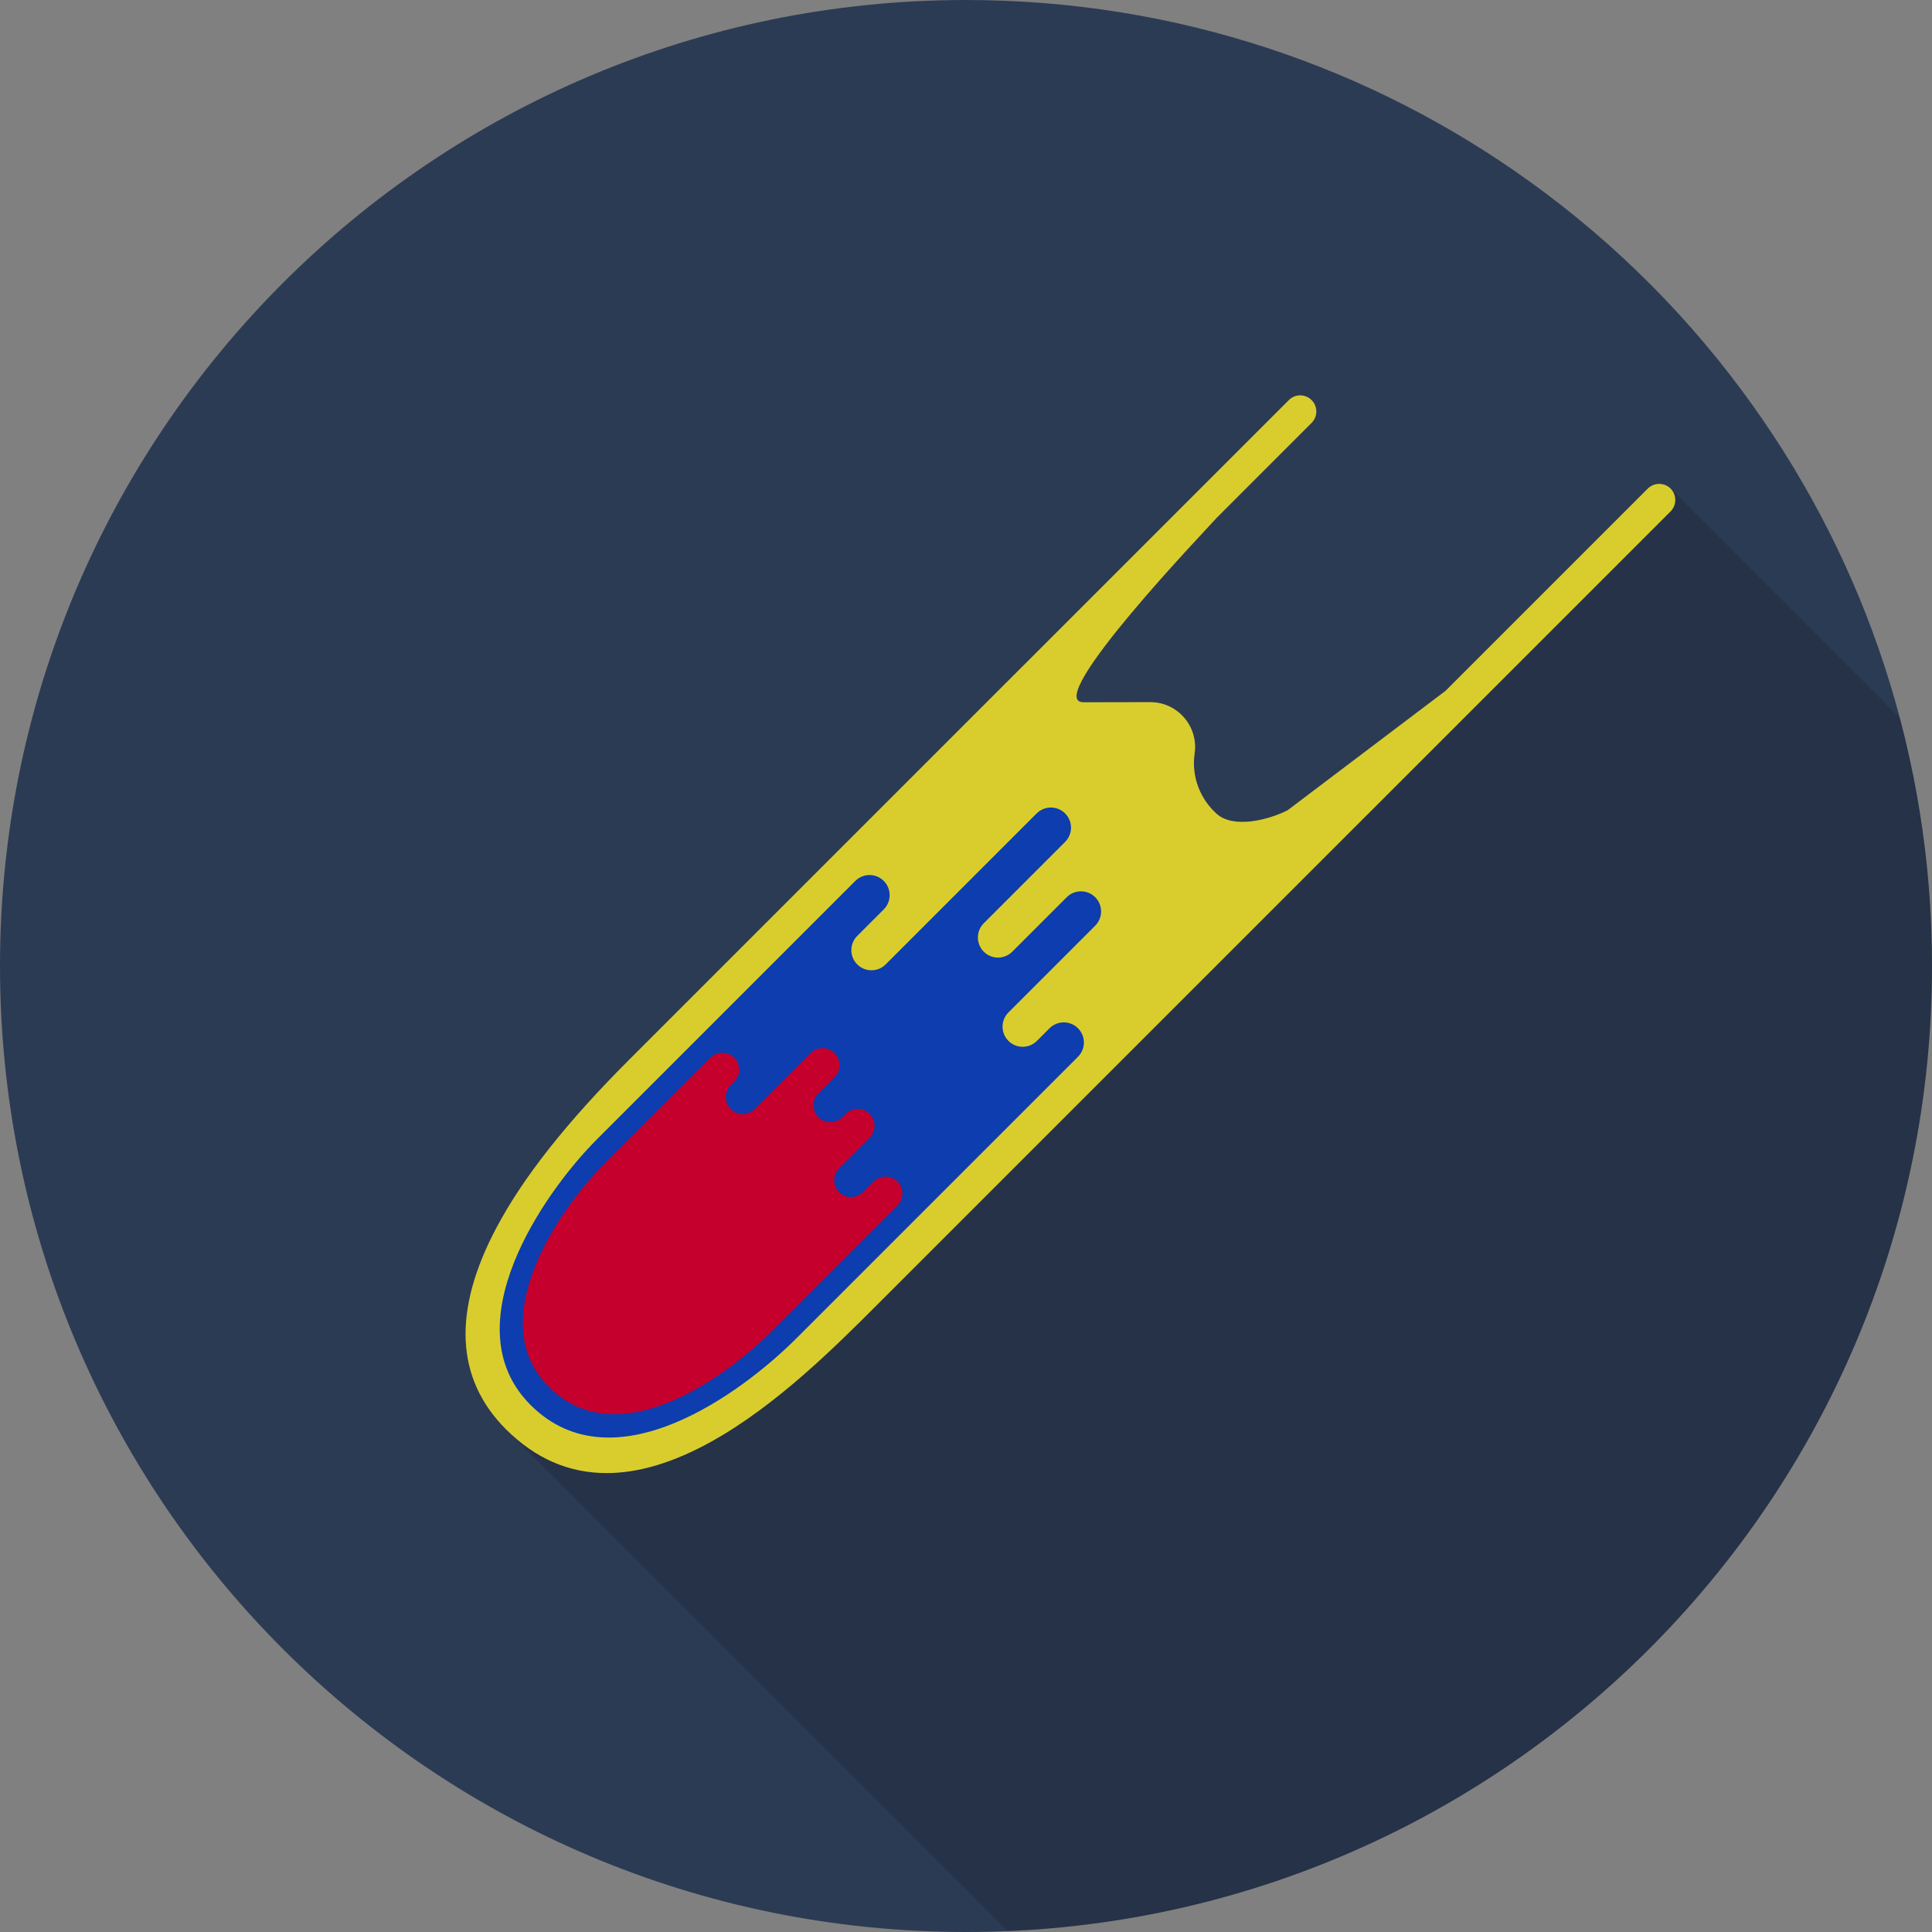 <?xml version="1.0" encoding="utf-8"?>
<!-- Generator: Adobe Illustrator 26.3.1, SVG Export Plug-In . SVG Version: 6.00 Build 0)  -->
<svg version="1.1" id="shooting-star_00000026126112124262664360000001012572769084081847_"
	 xmlns="http://www.w3.org/2000/svg" xmlns:xlink="http://www.w3.org/1999/xlink" x="0px" y="0px" viewBox="0 0 300 300"
	 enable-background="new 0 0 300 300" xml:space="preserve">
<rect x="0" y="0" width="300" height="300" fill="#808080" stroke="none"/>
<path id="bg-shadow" fill="#2C3B54" d="M300,150c0,82.84-67.16,150-150,150S0,232.84,0,150S67.16,0,150,0
	c32.69,0,62.93,10.46,87.57,28.22c13.38,9.62,25.1,21.4,34.66,34.83C289.72,87.58,300,117.59,300,150z"/>
<g id="shooting-star">
	<path fill="#FFF136" d="M259.41,79.41L136.04,202.77c-6.14,6.14-15.41,15.42-25.53,21.05c-5.89,3.28-11.34,4.92-16.32,4.92
		c-5.87,0-11.08-2.27-15.61-6.79c-7.87-7.87-8.35-18.44-1.43-31.42c4.16-7.81,10.9-16.33,20.61-26.04L200.13,62.13
		c0.97-0.98,2.56-0.98,3.53,0c0.98,0.97,0.98,2.56,0,3.53l-14.88,14.89c0.01,0,0.01-0.01,0.02-0.01
		c-0.73,0.88-27.28,28.52-20.54,28.51l10.34-0.02c4.24-0.01,7.5,3.75,6.9,7.95c-0.53,3.65,0.88,7.11,3.42,9.39
		c2.58,2.31,7.92,1.01,11.02-0.55l24.53-18.55l31.4-31.4c0.98-0.97,2.56-0.97,3.54,0C260.38,76.85,260.38,78.43,259.41,79.41z"/>
	<path fill="#0F48CC" d="M165.39,126.31L165.39,126.31c-1.22-1.22-3.2-1.22-4.42,0l-23.44,23.44c-1.22,1.22-3.2,1.22-4.42,0l0,0
		c-1.22-1.22-1.22-3.2,0-4.42l4.12-4.12c1.22-1.22,1.22-3.2,0-4.42l0,0c-1.22-1.22-3.2-1.22-4.42,0l-40.06,40.06
		c-8.54,8.54-22.59,29.09-10.37,41.31c12.86,12.86,32.77-1.83,41.31-10.37l43.7-43.7c1.22-1.22,1.22-3.2,0-4.42l0,0
		c-1.22-1.22-3.2-1.22-4.42,0l-1.96,1.96c-1.22,1.22-3.2,1.22-4.42,0l0,0c-1.22-1.22-1.22-3.2,0-4.42l13.47-13.47
		c1.22-1.22,1.22-3.2,0-4.42l0,0c-1.22-1.22-3.2-1.22-4.42,0l-8.46,8.46c-1.22,1.22-3.2,1.22-4.42,0v0c-1.22-1.22-1.22-3.2,0-4.42
		l12.63-12.63C166.61,129.51,166.61,127.53,165.39,126.31z"/>
	<path fill="#E90034" d="M129.58,163.53L129.58,163.53c-1.03-1.03-2.69-1.03-3.71,0l-8.69,8.69c-1.02,1.02-2.69,1.02-3.71,0l0,0
		c-1.02-1.02-1.02-2.69,0-3.71l0.55-0.55c1.02-1.02,1.02-2.69,0-3.71l0,0c-1.02-1.02-2.69-1.02-3.71,0l-16.39,16.39
		c-7.18,7.18-18.98,24.44-8.71,34.7c10.8,10.8,27.53-1.54,34.7-8.71l19.45-19.45c1.02-1.02,1.02-2.69,0-3.71l0,0
		c-1.02-1.02-2.69-1.02-3.71,0l-1.64,1.64c-1.02,1.02-2.69,1.02-3.71,0l0,0c-1.02-1.02-1.02-2.69,0-3.71l4.73-4.73
		c1.02-1.02,1.02-2.69,0-3.71l0,0c-1.02-1.02-2.69-1.02-3.71,0l-0.52,0.52c-1.02,1.02-2.69,1.02-3.71,0l0,0
		c-1.02-1.02-1.02-2.69,0-3.71l2.52-2.52C130.6,166.22,130.6,164.56,129.58,163.53z"/>
</g>
<line fill="none" x1="198.89" y1="342.26" x2="156.49" y2="299.86"/>
<line fill="none" x1="329.8" y1="146.27" x2="294.99" y2="111.45"/>
<path opacity="0.15" d="M300,150c0,80.67-63.68,146.46-143.51,149.86l-77.91-77.91c-7.87-7.87-8.35-18.44-1.43-31.42
	c4.16-7.81,10.9-16.33,20.61-26.04L200.13,62.13c0.97-0.98,2.56-0.98,3.53,0c0.98,0.97,0.98,2.56,0,3.53l-14.88,14.89
	c0.01,0,0.01-0.01,0.02-0.01c-0.73,0.88-27.28,28.52-20.54,28.51l10.34-0.02c4.24-0.01,7.5,3.75,6.9,7.95
	c-0.53,3.65,0.88,7.11,3.42,9.39c2.58,2.31,7.92,1.01,11.02-0.55l24.53-18.55l31.4-31.4c0.98-0.97,2.56-0.97,3.54,0l35.58,35.58
	C298.26,123.75,300,136.68,300,150z"/>
</svg>
